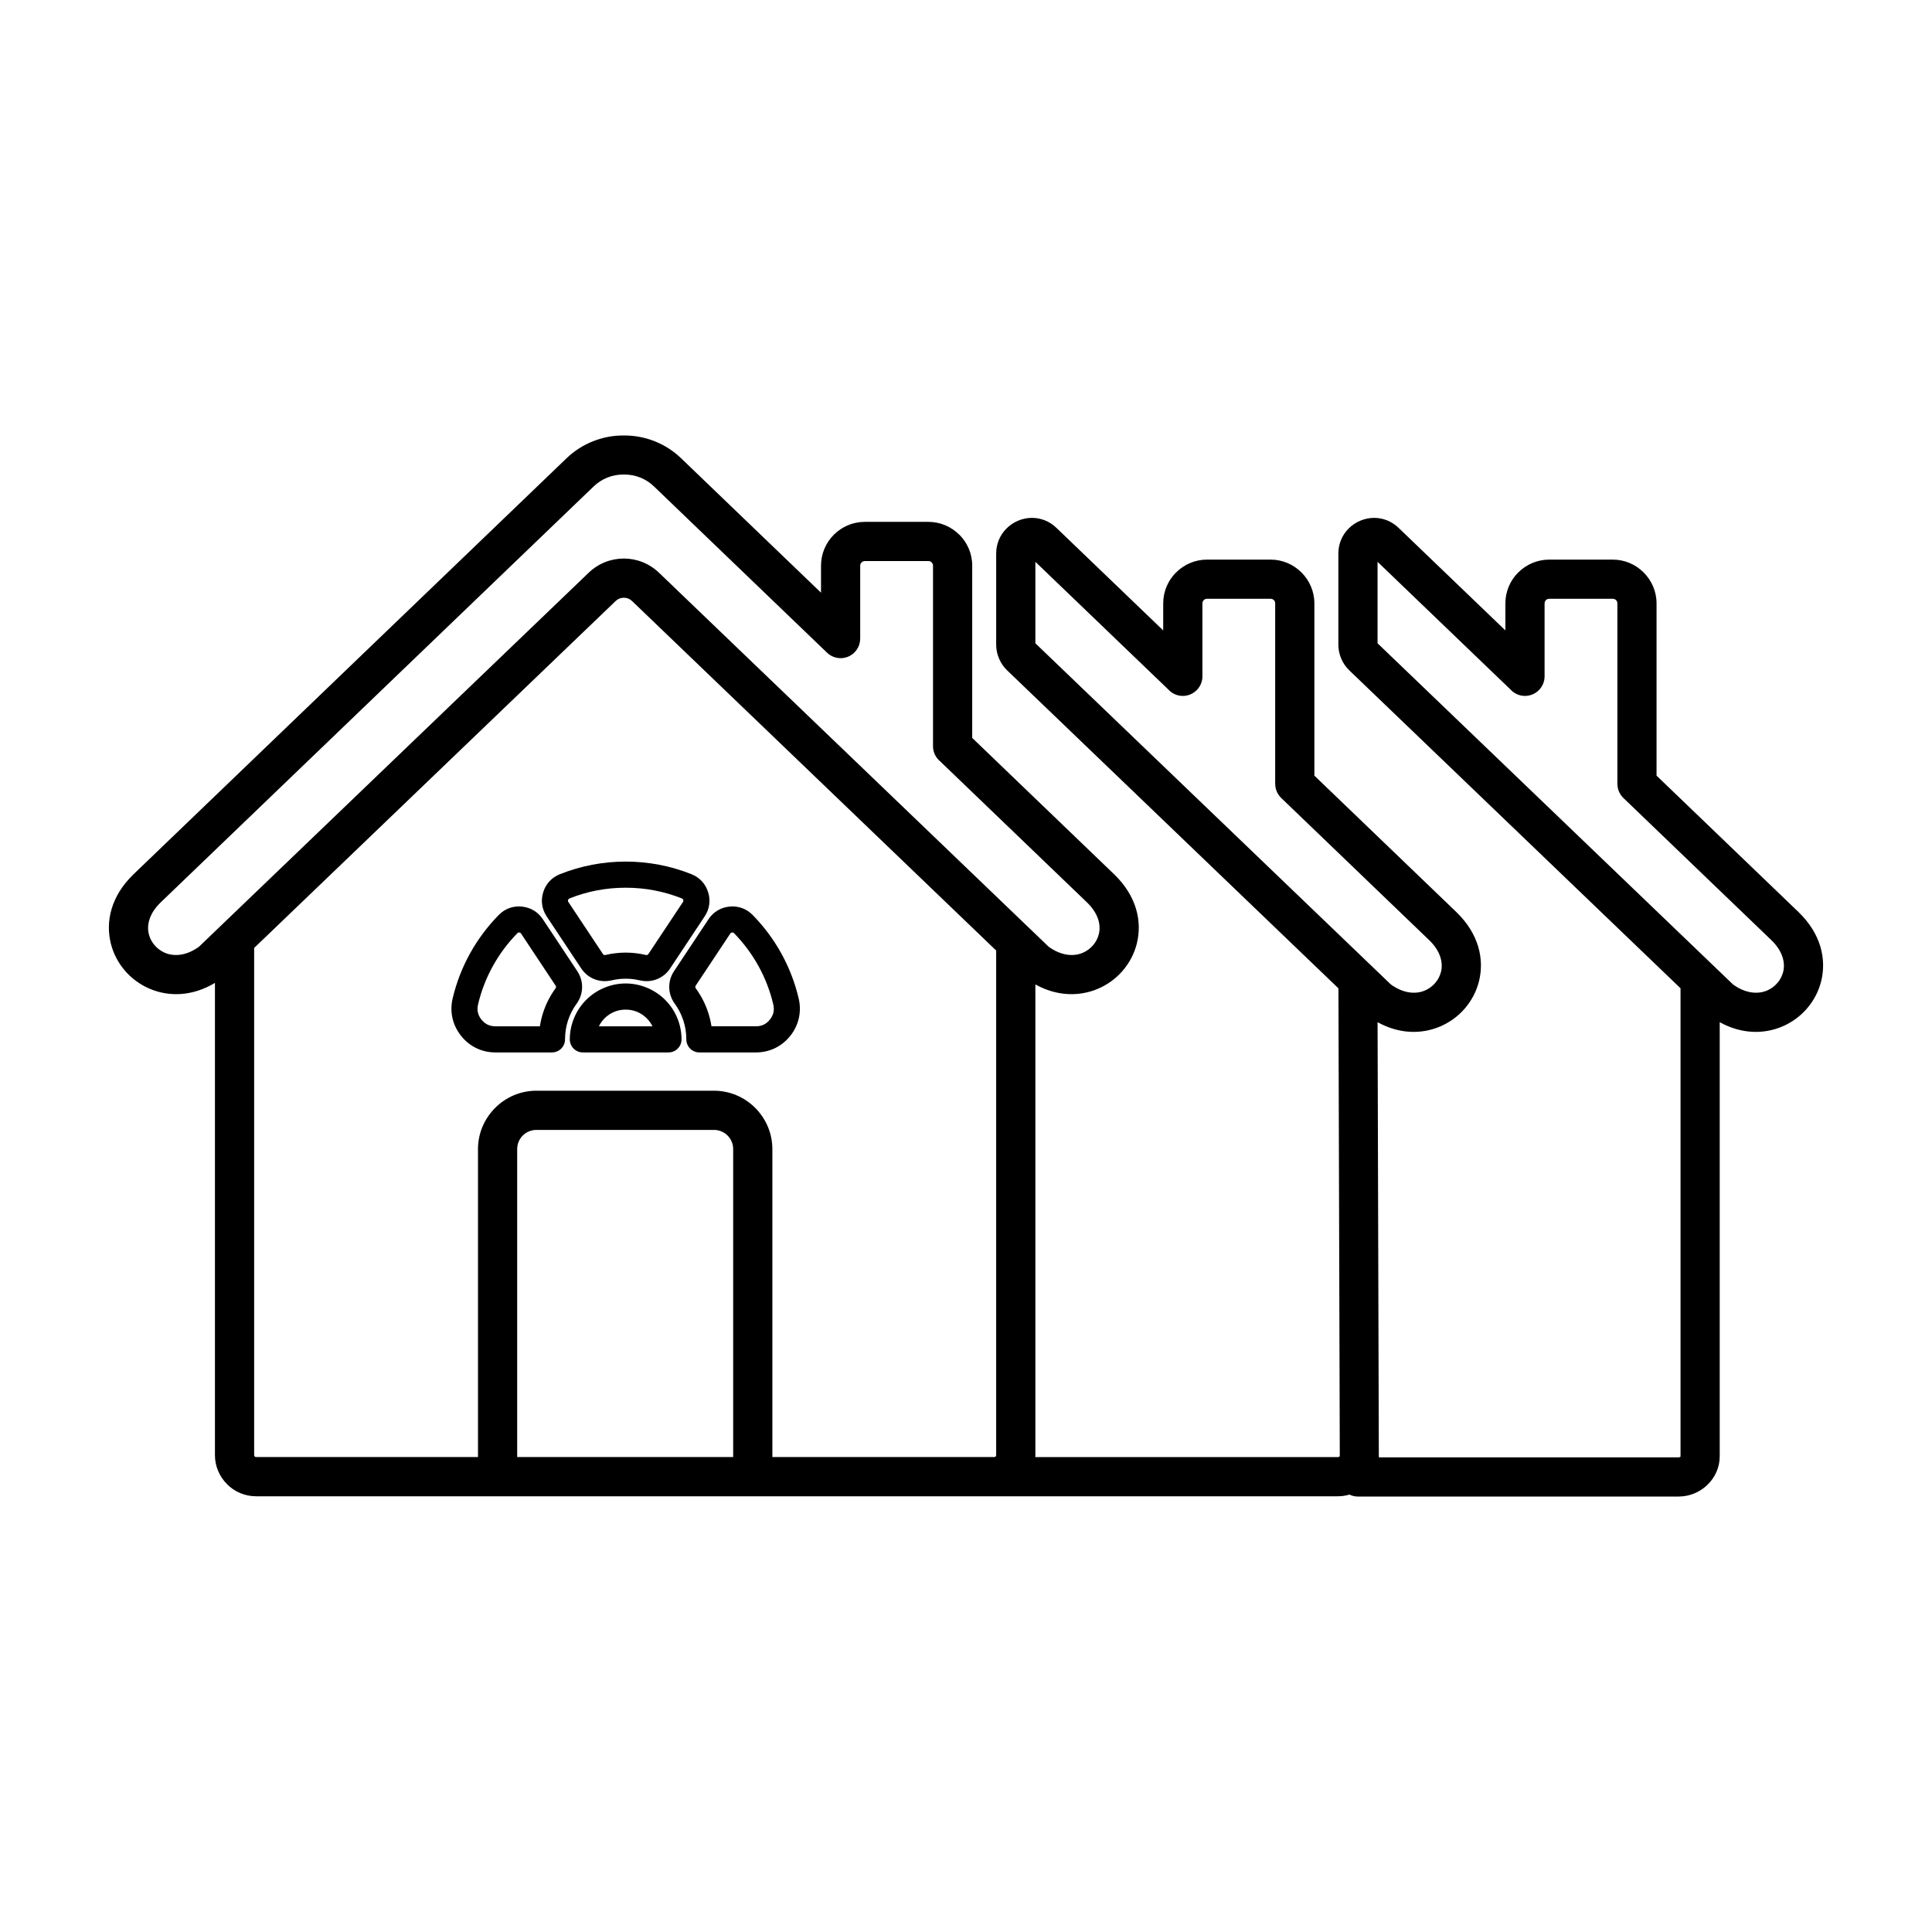 <svg xmlns="http://www.w3.org/2000/svg" xmlns:xlink="http://www.w3.org/1999/xlink" xmlns:xodm="http://www.corel.com/coreldraw/odm/2003" xml:space="preserve" version="1.1" style="shape-rendering:geometricPrecision;text-rendering:geometricPrecision;image-rendering:optimizeQuality;" viewBox="0 0 258 258" x="0px" y="0px" fill-rule="evenodd" clip-rule="evenodd"><defs><style type="text/css">
   
    .fil0 {fill:black;fill-rule:nonzero}
   
  </style></defs><g><path class="fil0" d="M190.839 125.533l-19.743 -18.969c-0.533,-0.512 -0.801,-1.196 -0.801,-1.881l-0.007 0 0 -24.116c0,-0.168 -0.065,-0.319 -0.17,-0.424 -0.111,-0.111 -0.266,-0.18 -0.436,-0.18l-8.508 0c-0.169,0 -0.319,0.066 -0.423,0.17l-0.005 0.005 0.005 0.005c-0.111,0.112 -0.18,0.262 -0.18,0.424l0 9.75c0,1.445 -1.173,2.617 -2.618,2.617 -0.771,0 -1.464,-0.334 -1.943,-0.865l-17.745 -17.042 0 10.878 47.466 45.556c1.676,1.212 3.311,1.34 4.552,0.814 0.53,-0.225 1.001,-0.574 1.377,-1.009 0.363,-0.421 0.63,-0.925 0.769,-1.475 0.317,-1.262 -0.084,-2.812 -1.59,-4.258zm-162.134 5.723c-3.055,1.831 -6.172,1.861 -8.706,0.786 -1.288,-0.546 -2.415,-1.376 -3.299,-2.4 -0.897,-1.038 -1.555,-2.276 -1.894,-3.621 -0.74,-2.941 -0.003,-6.362 3.041,-9.286l57.803 -55.532c1.047,-1.007 2.255,-1.768 3.543,-2.279 1.321,-0.525 2.72,-0.782 4.115,-0.77 1.394,-0.012 2.794,0.245 4.115,0.77 1.288,0.512 2.495,1.273 3.539,2.279l18.677 17.944 0 -3.615c0,-1.609 0.657,-3.07 1.714,-4.128 1.058,-1.057 2.519,-1.714 4.128,-1.714l8.507 0c1.6,0 3.059,0.659 4.122,1.719l0.005 -0.005c1.058,1.058 1.714,2.52 1.714,4.128l0 23.01 18.936 18.193c3.043,2.924 3.782,6.344 3.042,9.285 -0.338,1.346 -0.996,2.583 -1.893,3.622 -0.884,1.024 -2.011,1.854 -3.299,2.401 -2.436,1.032 -5.41,1.044 -8.351,-0.581l0 62.856c0,0.087 -0.002,0.173 -0.006,0.258l40.393 0c0.104,0 0.184,-0.027 0.229,-0.07 0.016,-0.015 0.026,-0.036 0.026,-0.06l0.01 0 -0.181 -62.464 -44.236 -42.457c-0.466,-0.446 -0.833,-0.981 -1.081,-1.564 -0.252,-0.592 -0.387,-1.226 -0.387,-1.863l0 -12.181c0,-1.321 0.517,-2.45 1.321,-3.286 0.45,-0.468 0.989,-0.836 1.576,-1.086 0.596,-0.254 1.236,-0.39 1.875,-0.39 1.147,0 2.316,0.413 3.277,1.338l14.256 13.692 0 -3.618c0,-1.606 0.657,-3.068 1.714,-4.124l0.005 0.005c1.062,-1.06 2.521,-1.719 4.119,-1.719l8.508 0c1.601,0 3.059,0.657 4.116,1.714 1.063,1.062 1.724,2.524 1.724,4.124l0 23.011 18.936 18.193c3.044,2.924 3.781,6.346 3.041,9.288 -0.339,1.345 -0.997,2.583 -1.893,3.621 -0.884,1.024 -2.01,1.853 -3.299,2.4 -2.434,1.032 -5.406,1.045 -8.345,-0.579l0.168 57.945 0.01 0c0,0.056 -0.001,0.111 -0.003,0.166l40.027 0c0.104,0 0.184,-0.027 0.229,-0.07 0.015,-0.015 0.025,-0.036 0.025,-0.059l0 -62.511 -44.226 -42.447c-0.466,-0.446 -0.832,-0.981 -1.081,-1.564 -0.252,-0.593 -0.386,-1.226 -0.386,-1.863l0 -12.181c0,-1.32 0.517,-2.45 1.32,-3.286 0.45,-0.468 0.989,-0.836 1.576,-1.086 0.597,-0.254 1.236,-0.39 1.875,-0.39 1.148,0 2.316,0.413 3.277,1.338l14.257 13.691 0 -3.617c0,-1.606 0.657,-3.067 1.714,-4.124l0.005 0.005c1.062,-1.06 2.521,-1.719 4.118,-1.719l8.508 0c1.601,0 3.06,0.656 4.117,1.714 1.064,1.063 1.725,2.524 1.725,4.124l0 23.011 18.935 18.193c3.045,2.924 3.782,6.345 3.042,9.288 -0.339,1.345 -0.997,2.582 -1.894,3.621 -0.884,1.024 -2.01,1.853 -3.299,2.4 -2.435,1.032 -5.409,1.045 -8.349,-0.581l0 57.984c0,1.488 -0.635,2.84 -1.66,3.821 -0.995,0.952 -2.351,1.543 -3.828,1.543l-42.822 0c-0.408,0 -0.794,-0.094 -1.138,-0.26 -0.494,0.145 -1.015,0.224 -1.553,0.224l-45.84 0 -0.035 0 -98.578 0c-1.513,0 -2.887,-0.617 -3.881,-1.612l0.005 -0.005 -0.005 -0.005c-0.994,-0.994 -1.612,-2.365 -1.612,-3.871l0 -63.062zm104.325 -4.321l-48.642 -46.689c-0.296,-0.283 -0.686,-0.426 -1.081,-0.426 -0.395,0 -0.784,0.143 -1.079,0.426l-48.288 46.345 0 67.727c0,0.072 0.028,0.138 0.073,0.185l0.004 -0.005c0.048,0.048 0.113,0.078 0.181,0.078l29.633 0 0 -41.126c0,-2.141 0.88,-4.092 2.298,-5.509 1.413,-1.412 3.36,-2.287 5.501,-2.287l23.714 0c2.141,0 4.088,0.875 5.501,2.287 1.418,1.417 2.298,3.368 2.298,5.509l0 41.126 29.633 0c0.073,0 0.136,-0.026 0.177,-0.067 0.048,-0.047 0.077,-0.115 0.077,-0.191l0 -67.383zm-111.006 0.303c1.241,0.526 2.876,0.399 4.551,-0.814l52.034 -49.94c1.317,-1.265 3.01,-1.898 4.698,-1.898 1.687,0 3.38,0.633 4.699,1.898l52.03 49.94c1.677,1.213 3.312,1.34 4.554,0.814 0.531,-0.225 1.002,-0.575 1.378,-1.01 0.362,-0.421 0.63,-0.925 0.768,-1.476 0.317,-1.261 -0.084,-2.809 -1.589,-4.255l-19.604 -18.833c-0.579,-0.481 -0.948,-1.206 -0.948,-2.017l0 -24.115c0,-0.164 -0.07,-0.316 -0.181,-0.427l0.005 -0.005 -0.005 -0.005c-0.105,-0.105 -0.256,-0.17 -0.426,-0.17l-8.507 0c-0.164,0 -0.316,0.069 -0.427,0.18 -0.111,0.112 -0.181,0.263 -0.181,0.427l0 9.749 -0.007 0c0,0.651 -0.242,1.303 -0.729,1.809 -0.999,1.039 -2.651,1.071 -3.69,0.072l-23.104 -22.196c-0.554,-0.535 -1.182,-0.934 -1.842,-1.196 -0.693,-0.276 -1.433,-0.41 -2.173,-0.402l-0.041 0c-0.74,-0.008 -1.479,0.126 -2.172,0.402 -0.662,0.263 -1.291,0.662 -1.847,1.196l-57.802 55.531c-1.506,1.446 -1.906,2.995 -1.589,4.256 0.138,0.55 0.406,1.054 0.769,1.475 0.376,0.435 0.847,0.784 1.378,1.01zm47.041 67.338l28.843 0 0 -41.126c0,-0.709 -0.285,-1.349 -0.744,-1.808 -0.465,-0.465 -1.11,-0.753 -1.82,-0.753l-23.714 0c-0.711,0 -1.355,0.288 -1.821,0.753 -0.459,0.459 -0.744,1.099 -0.744,1.808l0 41.126zm14.488 -79.521c1.523,0 3.025,0.147 4.489,0.427 1.479,0.283 2.915,0.706 4.292,1.257 0.547,0.214 1.018,0.536 1.4,0.95 0.375,0.406 0.656,0.897 0.828,1.455 0.176,0.553 0.224,1.116 0.144,1.67 -0.078,0.546 -0.28,1.073 -0.606,1.562l-4.611 6.947 0.003 0.002c-0.444,0.666 -1.064,1.158 -1.778,1.44 -0.699,0.275 -1.482,0.336 -2.269,0.148l-0.001 0.007c-0.316,-0.076 -0.629,-0.132 -0.932,-0.168 -0.302,-0.035 -0.622,-0.054 -0.959,-0.054 -0.337,0 -0.657,0.019 -0.959,0.054 -0.304,0.036 -0.616,0.092 -0.932,0.168 -0.065,0.015 -0.13,0.027 -0.195,0.034 -0.721,0.135 -1.434,0.063 -2.076,-0.19 -0.709,-0.278 -1.327,-0.77 -1.774,-1.439l-4.615 -6.948 -0.081 -0.134c-0.276,-0.454 -0.452,-0.939 -0.523,-1.443 -0.076,-0.542 -0.029,-1.1 0.148,-1.659l-0.004 -0.002c0.174,-0.556 0.459,-1.048 0.841,-1.46 0.379,-0.409 0.847,-0.728 1.392,-0.941l0.047 -0.018c1.361,-0.541 2.78,-0.958 4.242,-1.238 1.464,-0.28 2.966,-0.427 4.489,-0.427zm3.835 3.848c-1.231,-0.235 -2.513,-0.358 -3.835,-0.358 -1.322,0 -2.605,0.123 -3.835,0.358 -1.252,0.24 -2.459,0.594 -3.607,1.05l-0.069 0.029c-0.048,0.019 -0.086,0.043 -0.11,0.069 -0.025,0.026 -0.047,0.069 -0.064,0.125l-0.005 -0.002 -0.002 0.008c-0.016,0.05 -0.021,0.097 -0.014,0.141 0.004,0.029 0.014,0.06 0.03,0.093l4.637 6.98c0.04,0.062 0.091,0.104 0.144,0.125 0.042,0.016 0.089,0.023 0.137,0.021l0.063 -0.017c0.423,-0.1 0.872,-0.18 1.341,-0.235 0.457,-0.053 0.91,-0.081 1.354,-0.081 0.444,0 0.897,0.028 1.354,0.081 0.469,0.055 0.918,0.135 1.341,0.235l-0.002 0.007c0.072,0.017 0.141,0.012 0.2,-0.011 0.048,-0.019 0.098,-0.064 0.143,-0.132l0.004 0.002 4.612 -6.943c0.029,-0.043 0.047,-0.086 0.053,-0.125 0.005,-0.037 -0.001,-0.086 -0.019,-0.144l0 -0.006c-0.017,-0.053 -0.04,-0.096 -0.068,-0.126 -0.022,-0.025 -0.058,-0.047 -0.104,-0.065l-0.014 -0.007c-1.166,-0.467 -2.392,-0.828 -3.665,-1.072zm13.119 3.279c1.505,1.536 2.801,3.272 3.843,5.16 1.023,1.857 1.806,3.866 2.304,5.983 0.209,0.882 0.216,1.764 0.028,2.618 -0.188,0.853 -0.567,1.651 -1.129,2.365l-0.057 0.068c-0.56,0.688 -1.232,1.222 -1.993,1.59 -0.786,0.38 -1.646,0.576 -2.559,0.576l-7.547 0c-0.963,0 -1.745,-0.781 -1.745,-1.745 0,-0.881 -0.138,-1.724 -0.392,-2.505 -0.269,-0.826 -0.659,-1.586 -1.148,-2.257l-0.003 0.002c-0.474,-0.648 -0.72,-1.4 -0.737,-2.164 -0.017,-0.76 0.195,-1.517 0.637,-2.181l4.613 -6.948c0.322,-0.486 0.731,-0.877 1.213,-1.165 0.476,-0.284 1.012,-0.458 1.593,-0.514 0.583,-0.058 1.144,0.012 1.666,0.202 0.527,0.191 1.002,0.498 1.413,0.915zm0.789 6.837c-0.891,-1.616 -1.994,-3.095 -3.27,-4.398 -0.041,-0.041 -0.081,-0.07 -0.118,-0.083 -0.036,-0.013 -0.083,-0.017 -0.14,-0.012l-0.013 0c-0.056,0.005 -0.102,0.019 -0.135,0.038 -0.03,0.018 -0.062,0.053 -0.095,0.102l-4.613 6.948c-0.044,0.066 -0.066,0.133 -0.065,0.191 0.002,0.052 0.025,0.113 0.07,0.174l-0.004 0.002 0.004 0.005c0.713,0.979 1.277,2.068 1.655,3.229 0.194,0.595 0.341,1.209 0.437,1.838l5.935 0c0.392,0 0.744,-0.076 1.046,-0.222 0.293,-0.142 0.561,-0.357 0.796,-0.642l0.027 -0.035c0.243,-0.309 0.403,-0.633 0.475,-0.961 0.072,-0.328 0.064,-0.69 -0.028,-1.077 -0.424,-1.803 -1.091,-3.514 -1.964,-5.097zm-12.028 11.523l-11.431 0c-0.964,0 -1.745,-0.781 -1.745,-1.745 0,-0.998 0.203,-1.96 0.569,-2.846 0.378,-0.917 0.932,-1.74 1.614,-2.425l0.007 -0.007c0.686,-0.683 1.509,-1.237 2.425,-1.616 0.885,-0.367 1.847,-0.57 2.846,-0.57 0.998,0 1.96,0.203 2.846,0.57 0.916,0.379 1.74,0.933 2.426,1.616l0.006 0.007c0.683,0.684 1.235,1.505 1.614,2.421 0.366,0.887 0.568,1.851 0.568,2.85 0,0.964 -0.781,1.745 -1.745,1.745zm-9.291 -3.489l7.154 0c-0.193,-0.396 -0.452,-0.757 -0.763,-1.069 -0.37,-0.368 -0.809,-0.665 -1.291,-0.864 -0.461,-0.191 -0.976,-0.297 -1.524,-0.297 -0.549,0 -1.064,0.106 -1.524,0.296 -0.482,0.2 -0.92,0.496 -1.29,0.864 -0.31,0.311 -0.569,0.673 -0.762,1.07zm-6.268 3.489l-7.547 0c-0.912,0 -1.773,-0.196 -2.559,-0.576 -0.783,-0.379 -1.472,-0.934 -2.042,-1.652l-0.085 -0.115c-0.523,-0.691 -0.876,-1.45 -1.055,-2.254 -0.189,-0.854 -0.182,-1.737 0.027,-2.62 0.5,-2.118 1.284,-4.126 2.309,-5.982 1.042,-1.886 2.337,-3.618 3.839,-5.15 0.413,-0.423 0.888,-0.734 1.411,-0.926l0.112 -0.036c0.491,-0.163 1.016,-0.221 1.56,-0.167l0.076 0.009c0.552,0.064 1.061,0.234 1.516,0.505 0.481,0.288 0.89,0.68 1.213,1.166l4.61 6.948 0.05 0.08c0.408,0.646 0.603,1.372 0.589,2.098 -0.016,0.764 -0.26,1.515 -0.729,2.16l-0.042 0.056c-0.477,0.664 -0.857,1.406 -1.116,2.202 -0.254,0.783 -0.392,1.626 -0.392,2.509 0,0.964 -0.781,1.745 -1.745,1.745zm-7.547 -3.489l5.935 0c0.096,-0.63 0.243,-1.246 0.437,-1.841 0.372,-1.143 0.919,-2.21 1.608,-3.168l0.041 -0.058c0.047,-0.066 0.073,-0.13 0.074,-0.184 0,-0.048 -0.014,-0.101 -0.042,-0.152l-4.634 -6.984c-0.033,-0.049 -0.066,-0.084 -0.096,-0.102 -0.026,-0.016 -0.061,-0.027 -0.102,-0.034l-0.045 -0.004c-0.042,-0.004 -0.079,-0.002 -0.111,0.005l-0.021 0.008c-0.038,0.014 -0.077,0.041 -0.115,0.079l-0.007 0.007c-1.277,1.302 -2.381,2.78 -3.273,4.395 -0.875,1.583 -1.544,3.294 -1.969,5.096 -0.091,0.386 -0.099,0.75 -0.026,1.079 0.067,0.305 0.205,0.602 0.412,0.882l0.059 0.07c0.242,0.306 0.522,0.535 0.829,0.684 0.302,0.146 0.654,0.222 1.046,0.222zm170.372 -11.52l-19.744 -18.969c-0.532,-0.512 -0.8,-1.196 -0.8,-1.881l-0.007 0 0 -24.116c0,-0.168 -0.066,-0.319 -0.171,-0.424 -0.111,-0.11 -0.266,-0.18 -0.437,-0.18l-8.508 0c-0.168,0 -0.318,0.066 -0.422,0.171l-0.006 0.005 0.006 0.005c-0.112,0.111 -0.181,0.261 -0.181,0.423l0 9.75c0,1.445 -1.172,2.617 -2.617,2.617 -0.773,0 -1.467,-0.335 -1.947,-0.868l-17.741 -17.039 0 10.878 47.464 45.555c1.677,1.213 3.312,1.341 4.554,0.815 0.53,-0.225 1.001,-0.574 1.377,-1.01 0.363,-0.42 0.63,-0.924 0.769,-1.474 0.317,-1.262 -0.084,-2.812 -1.589,-4.258z"></path></g></svg>